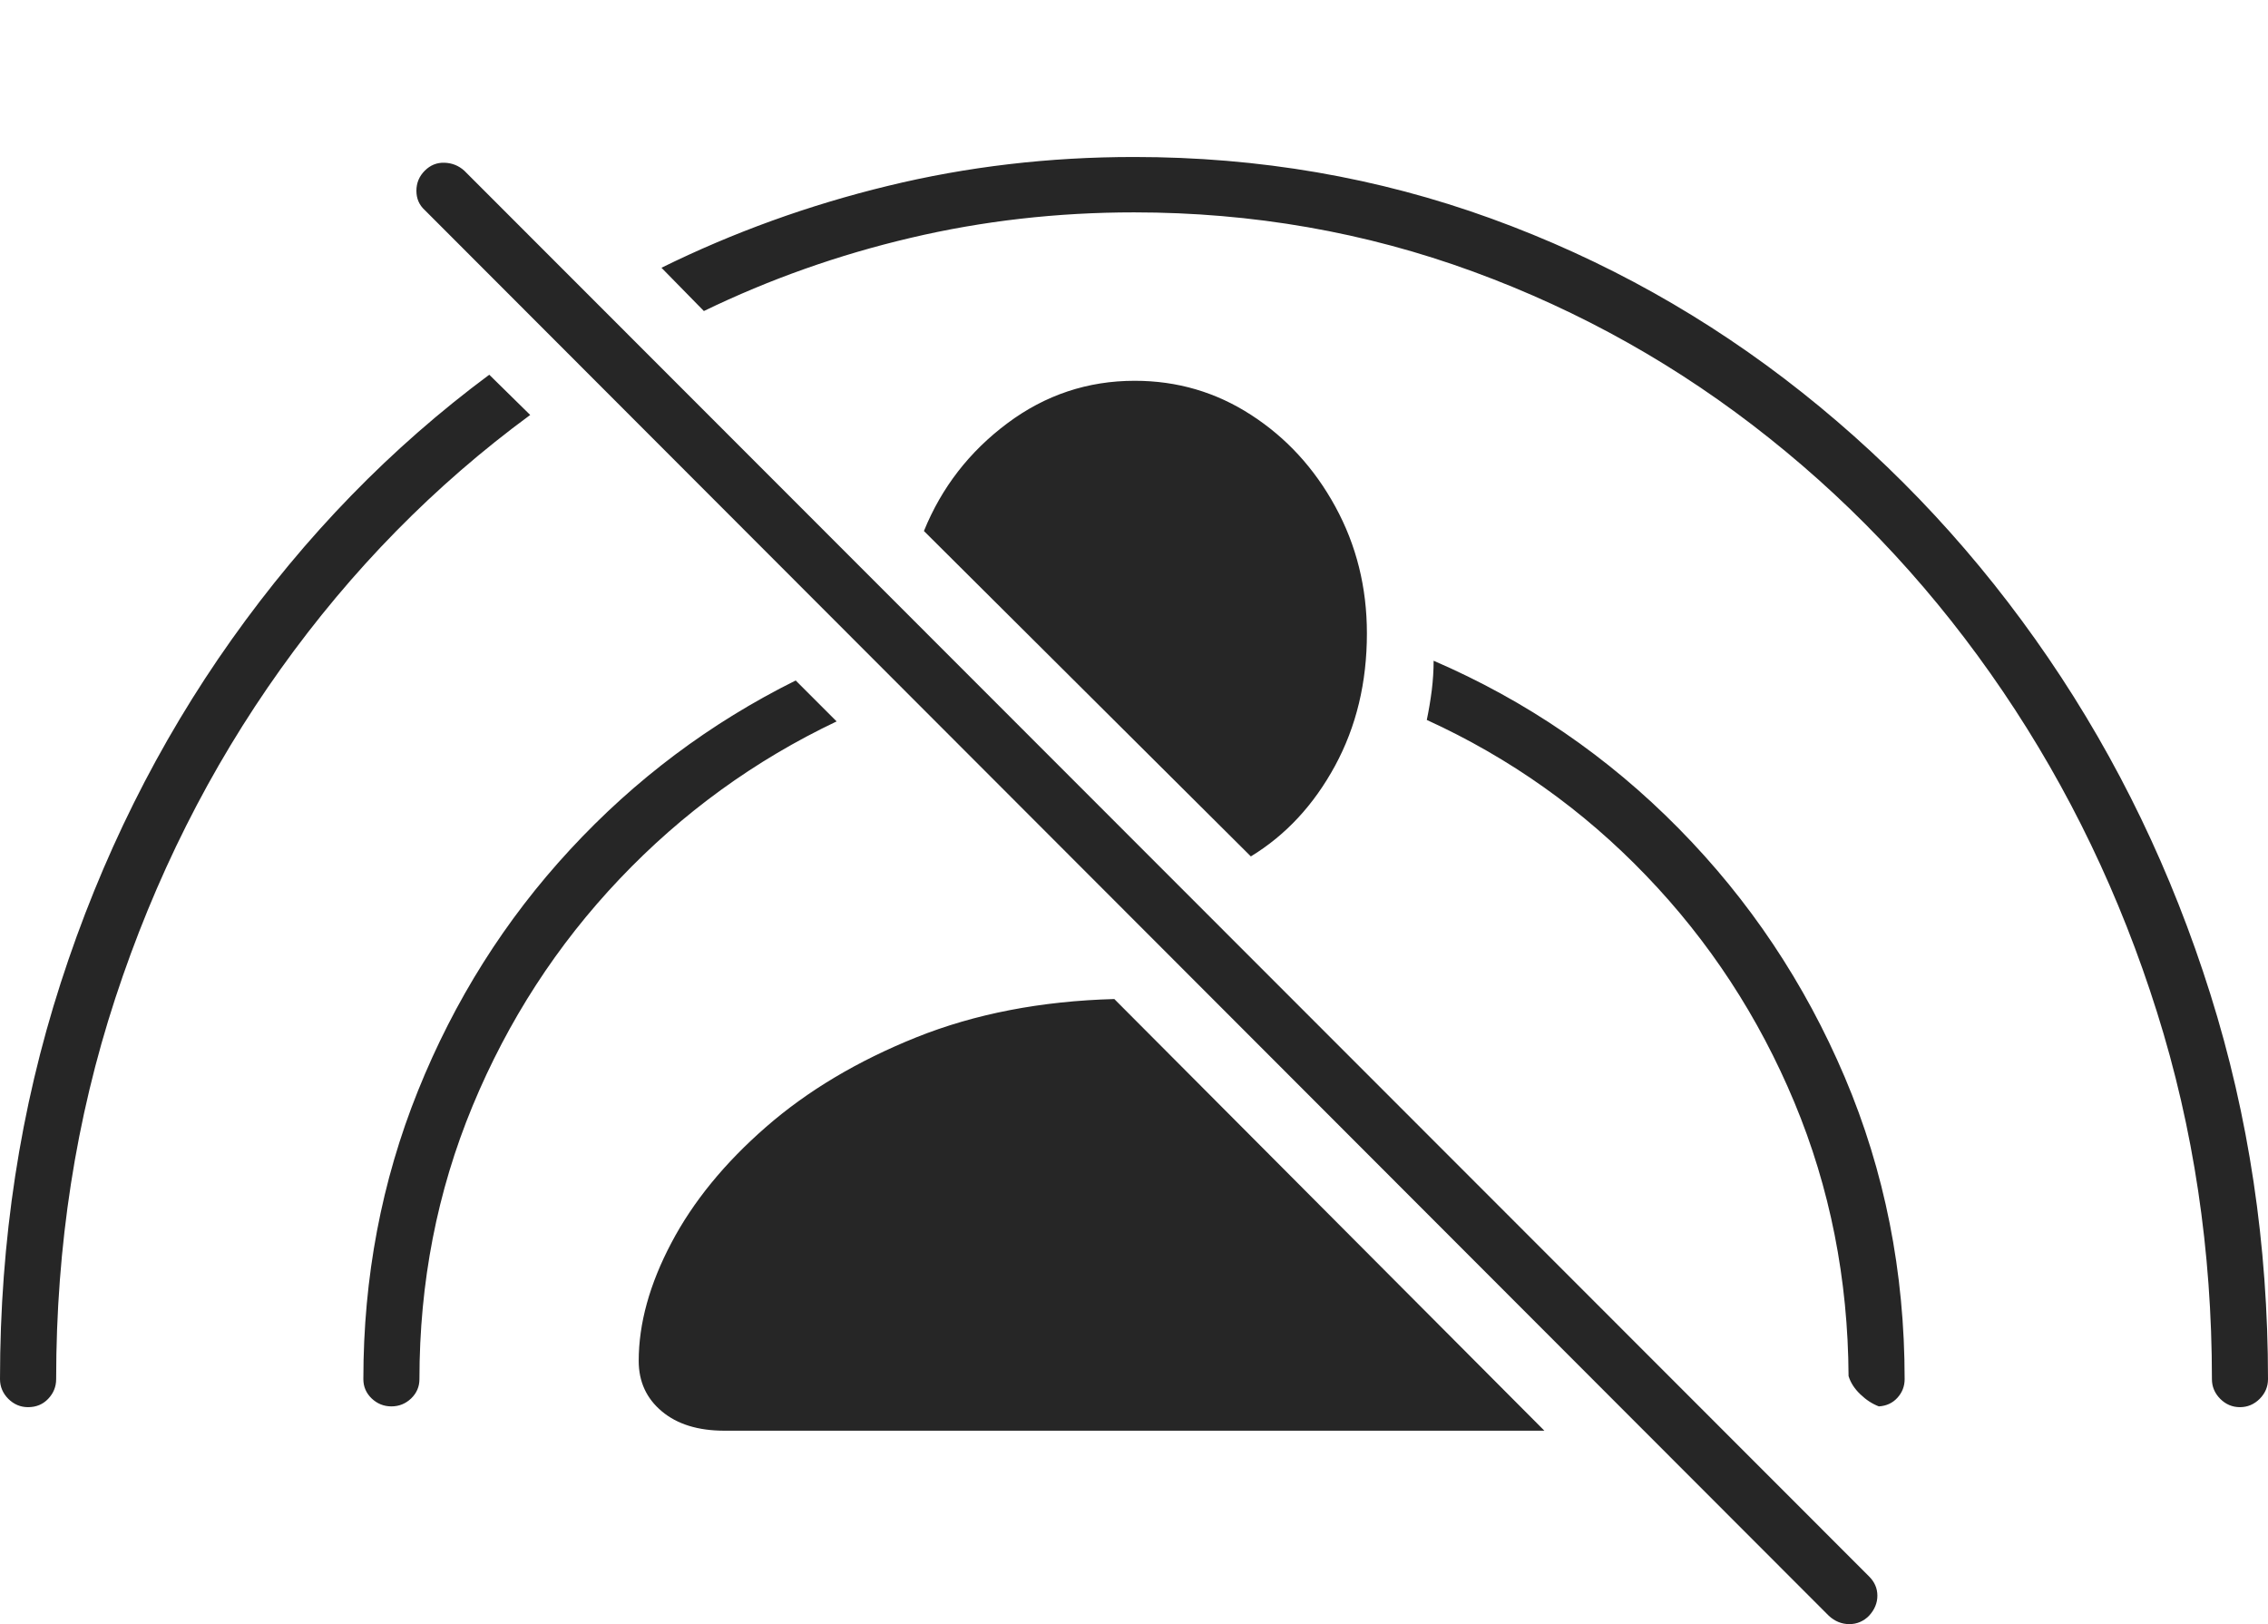 <?xml version="1.0" encoding="UTF-8"?>
<!--Generator: Apple Native CoreSVG 175-->
<!DOCTYPE svg
PUBLIC "-//W3C//DTD SVG 1.1//EN"
       "http://www.w3.org/Graphics/SVG/1.1/DTD/svg11.dtd">
<svg version="1.1" xmlns="http://www.w3.org/2000/svg" xmlns:xlink="http://www.w3.org/1999/xlink" width="29.199" height="20.908">
 <g>
  <rect height="20.908" opacity="0" width="29.199" x="0" y="0"/>
  <path d="M9.326 18.418L19.883 18.418L14.346 12.861Q12.93 12.9 11.797 13.354Q10.664 13.809 9.863 14.507Q9.062 15.205 8.643 16.001Q8.223 16.797 8.223 17.52Q8.223 17.92 8.521 18.169Q8.818 18.418 9.326 18.418ZM16.104 11.025Q16.777 10.615 17.188 9.858Q17.598 9.102 17.598 8.154Q17.598 7.266 17.192 6.523Q16.787 5.781 16.108 5.342Q15.43 4.902 14.609 4.902Q13.701 4.902 12.969 5.449Q12.236 5.996 11.895 6.836ZM6.299 4.824Q4.404 6.23 2.983 8.232Q1.562 10.234 0.781 12.656Q0 15.078 0 17.754Q0 17.9 0.107 18.008Q0.215 18.115 0.361 18.115Q0.518 18.115 0.62 18.008Q0.723 17.9 0.723 17.754Q0.723 15.176 1.484 12.852Q2.246 10.527 3.613 8.613Q4.98 6.699 6.826 5.342ZM9.062 4.004Q10.332 3.389 11.724 3.062Q13.115 2.734 14.6 2.734Q16.885 2.734 18.965 3.496Q21.045 4.258 22.778 5.64Q24.512 7.021 25.786 8.901Q27.061 10.781 27.769 13.027Q28.477 15.273 28.477 17.754Q28.477 17.9 28.584 18.008Q28.691 18.115 28.838 18.115Q28.984 18.115 29.092 18.008Q29.199 17.9 29.199 17.754Q29.199 15.156 28.457 12.798Q27.715 10.44 26.372 8.472Q25.029 6.504 23.203 5.054Q21.377 3.604 19.194 2.812Q17.012 2.021 14.6 2.021Q12.959 2.021 11.431 2.393Q9.902 2.764 8.516 3.447ZM10.244 8.76Q8.594 9.58 7.339 10.938Q6.084 12.295 5.381 14.043Q4.678 15.791 4.678 17.754Q4.678 17.9 4.785 18.003Q4.893 18.105 5.039 18.105Q5.186 18.105 5.293 18.003Q5.4 17.9 5.4 17.754Q5.4 15.889 6.084 14.238Q6.768 12.588 7.979 11.313Q9.189 10.039 10.771 9.287ZM24.189 18.105Q24.336 18.096 24.429 17.993Q24.521 17.891 24.521 17.754Q24.521 15.684 23.75 13.867Q22.979 12.051 21.611 10.664Q20.244 9.277 18.457 8.506Q18.457 8.691 18.433 8.887Q18.408 9.082 18.369 9.268Q19.971 10 21.191 11.27Q22.412 12.539 23.101 14.19Q23.789 15.84 23.799 17.715Q23.838 17.842 23.95 17.949Q24.062 18.057 24.189 18.105ZM23.545 20.801Q23.662 20.908 23.809 20.908Q23.955 20.908 24.062 20.801Q24.17 20.684 24.17 20.542Q24.17 20.4 24.062 20.293L5.977 2.197Q5.869 2.1 5.723 2.095Q5.576 2.09 5.469 2.197Q5.361 2.305 5.361 2.456Q5.361 2.607 5.469 2.705Z" fill="rgba(0,0,0,0.85)"/>
 </g>
</svg>
